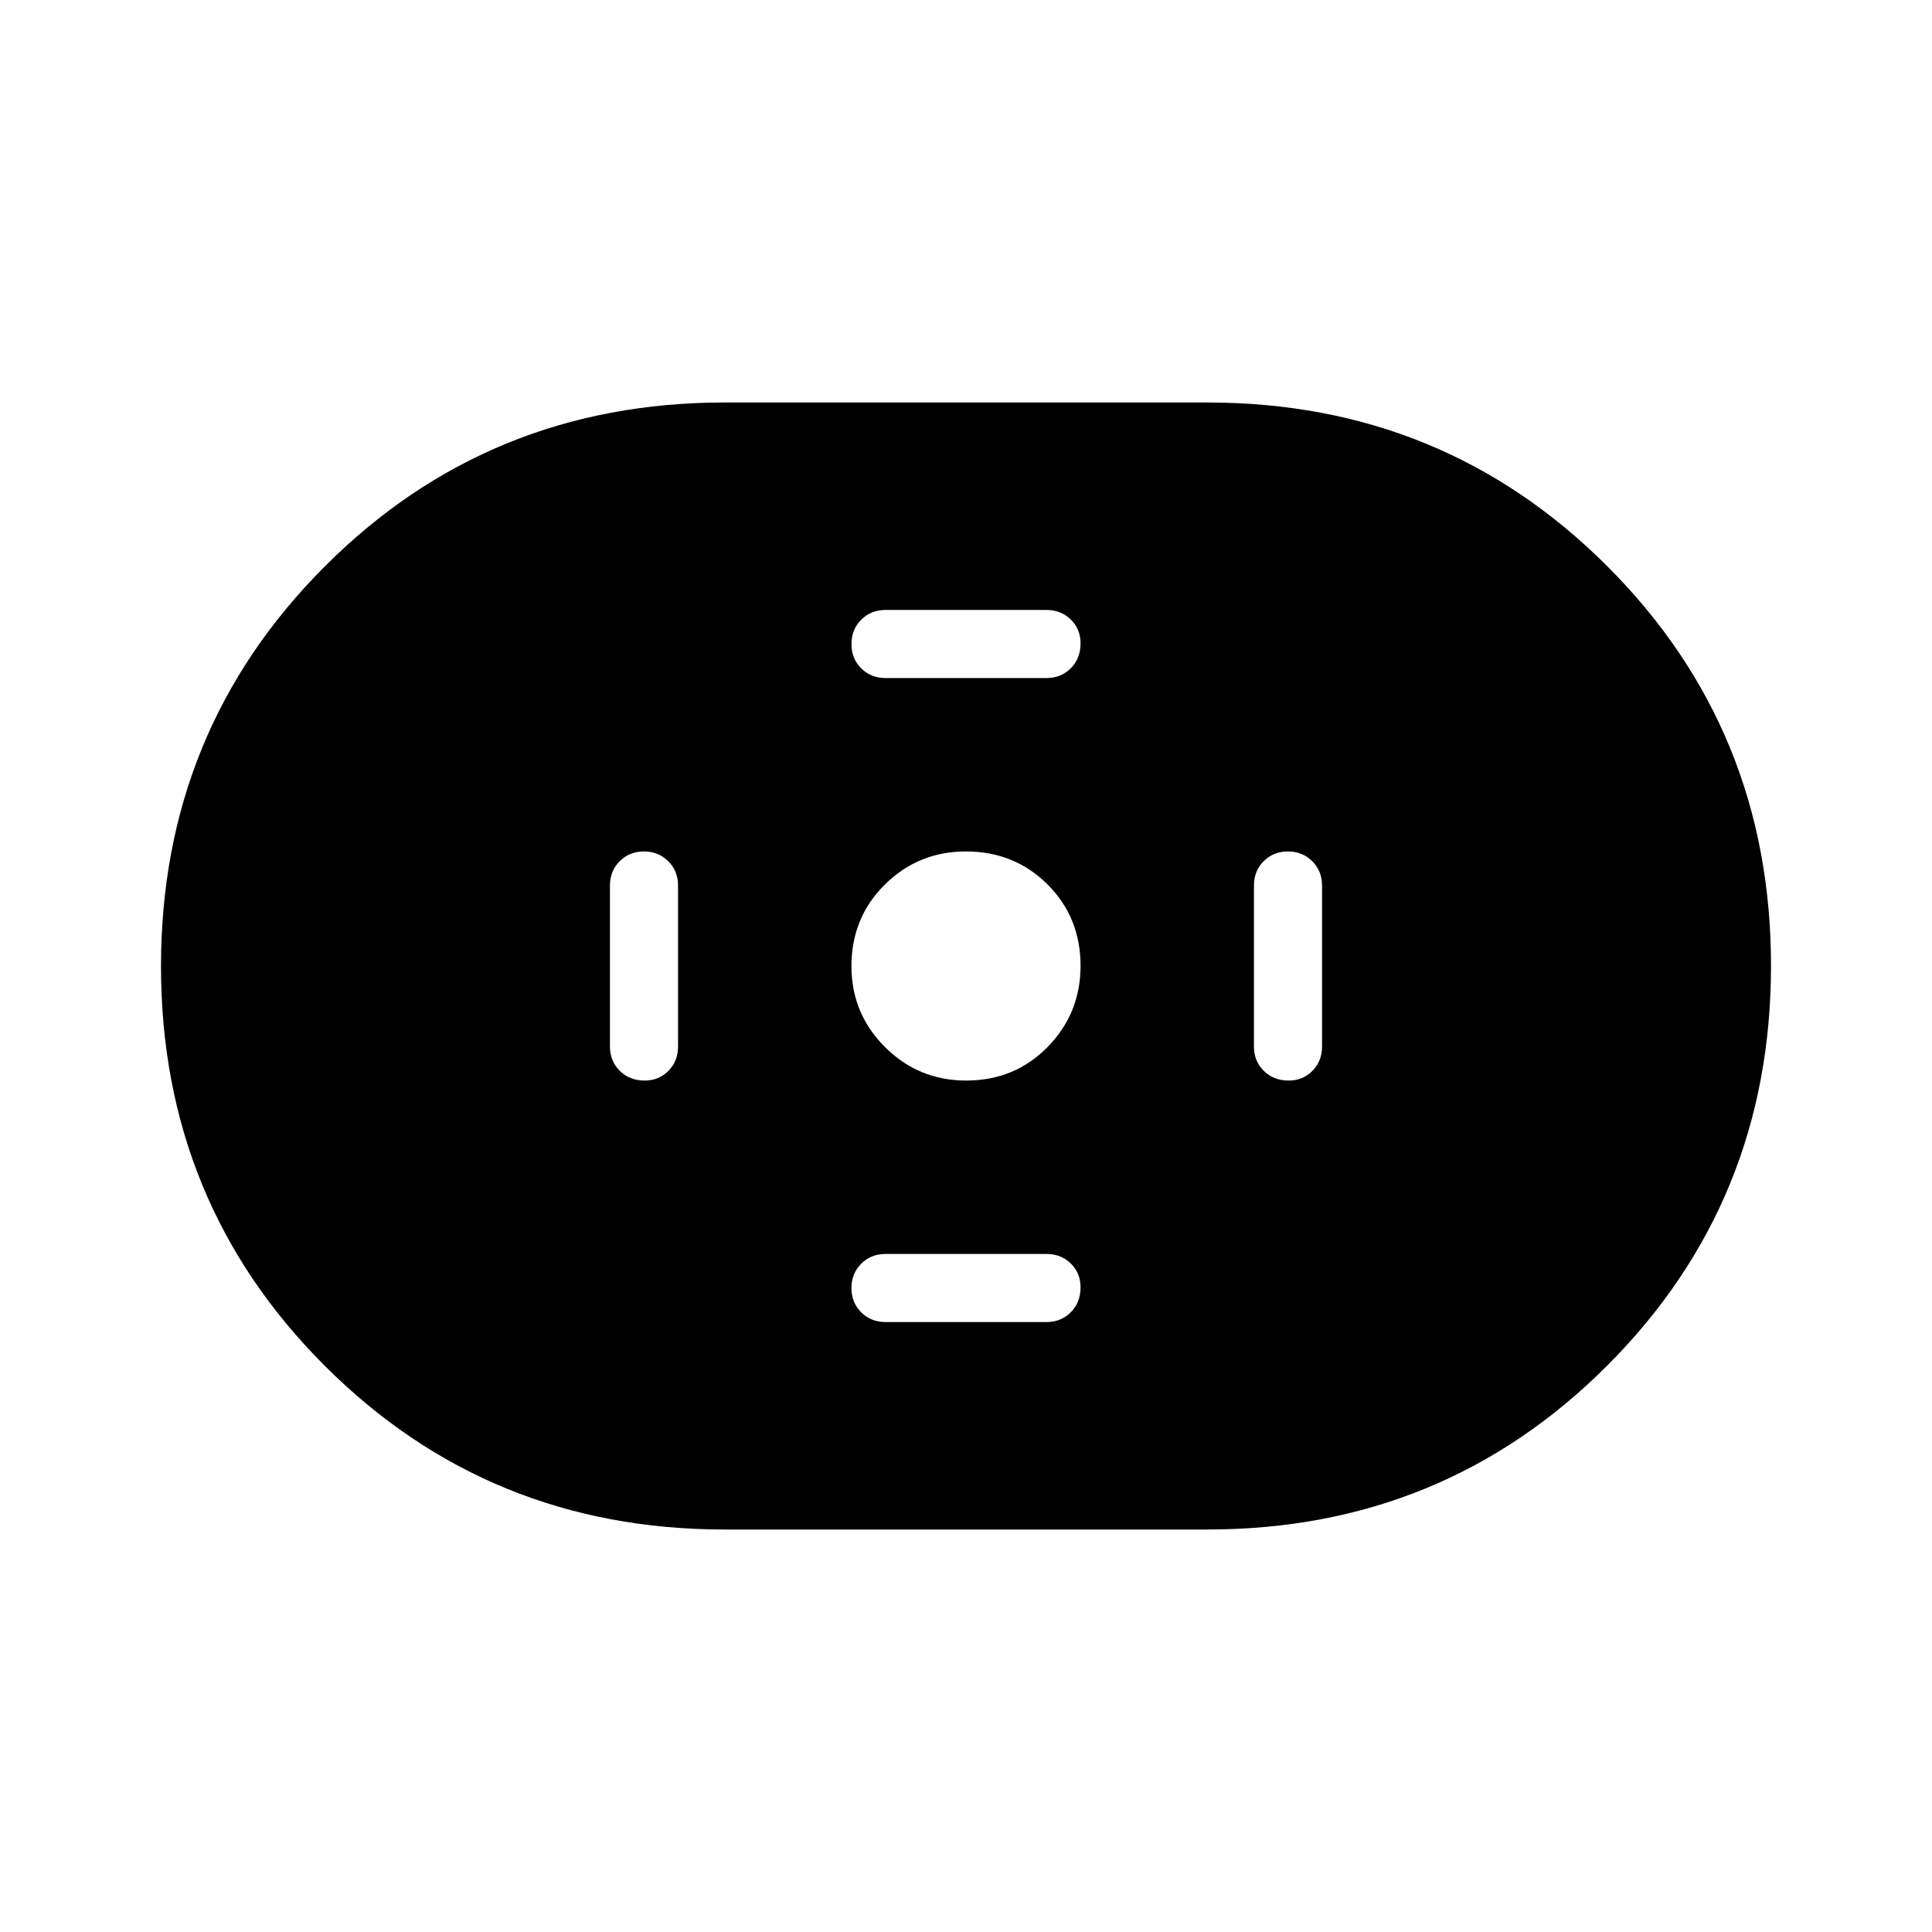 <svg xmlns="http://www.w3.org/2000/svg" height="40" viewBox="0 -960 960 960" width="40"><path d="M360-200q-117.25 0-198.63-81.34Q80-362.68 80-479.88q0-117.2 81.37-198.66Q242.75-760 360-760h240q117.25 0 198.63 81.34Q880-597.32 880-480.12q0 117.2-81.37 198.66Q717.25-200 600-200H360Zm120.06-223.08q24.12 0 40.49-16.68 16.37-16.69 16.37-40.3 0-24.12-16.43-40.49t-40.55-16.37q-23.61 0-40.23 16.43-16.63 16.43-16.63 40.55 0 23.61 16.68 40.23 16.69 16.63 40.3 16.63Zm-40.06-200h80q7.21 0 12.06-4.86 4.86-4.86 4.86-12.42 0-7.05-4.86-11.81-4.85-4.75-12.06-4.75h-80q-7.22 0-12.07 4.86-4.85 4.87-4.85 12.09 0 7.23 4.85 12.06t12.07 4.83Zm0 320h80q7.21 0 12.06-4.86 4.86-4.86 4.86-12.42 0-7.05-4.86-11.81-4.85-4.75-12.06-4.75h-80q-7.22 0-12.07 4.86-4.85 4.87-4.85 12.09 0 7.23 4.85 12.06t12.07 4.83Zm200.36-120q7.05 0 11.81-4.85 4.75-4.85 4.75-12.07v-80q0-7.21-4.86-12.06-4.87-4.86-12.09-4.86-7.23 0-12.06 4.86-4.83 4.85-4.83 12.06v80q0 7.22 4.86 12.07 4.86 4.85 12.42 4.85Zm-320 0q7.05 0 11.81-4.85 4.75-4.85 4.75-12.07v-80q0-7.21-4.86-12.06-4.87-4.86-12.09-4.86-7.23 0-12.06 4.86-4.83 4.85-4.83 12.06v80q0 7.22 4.86 12.07 4.86 4.85 12.42 4.85Z"/></svg>